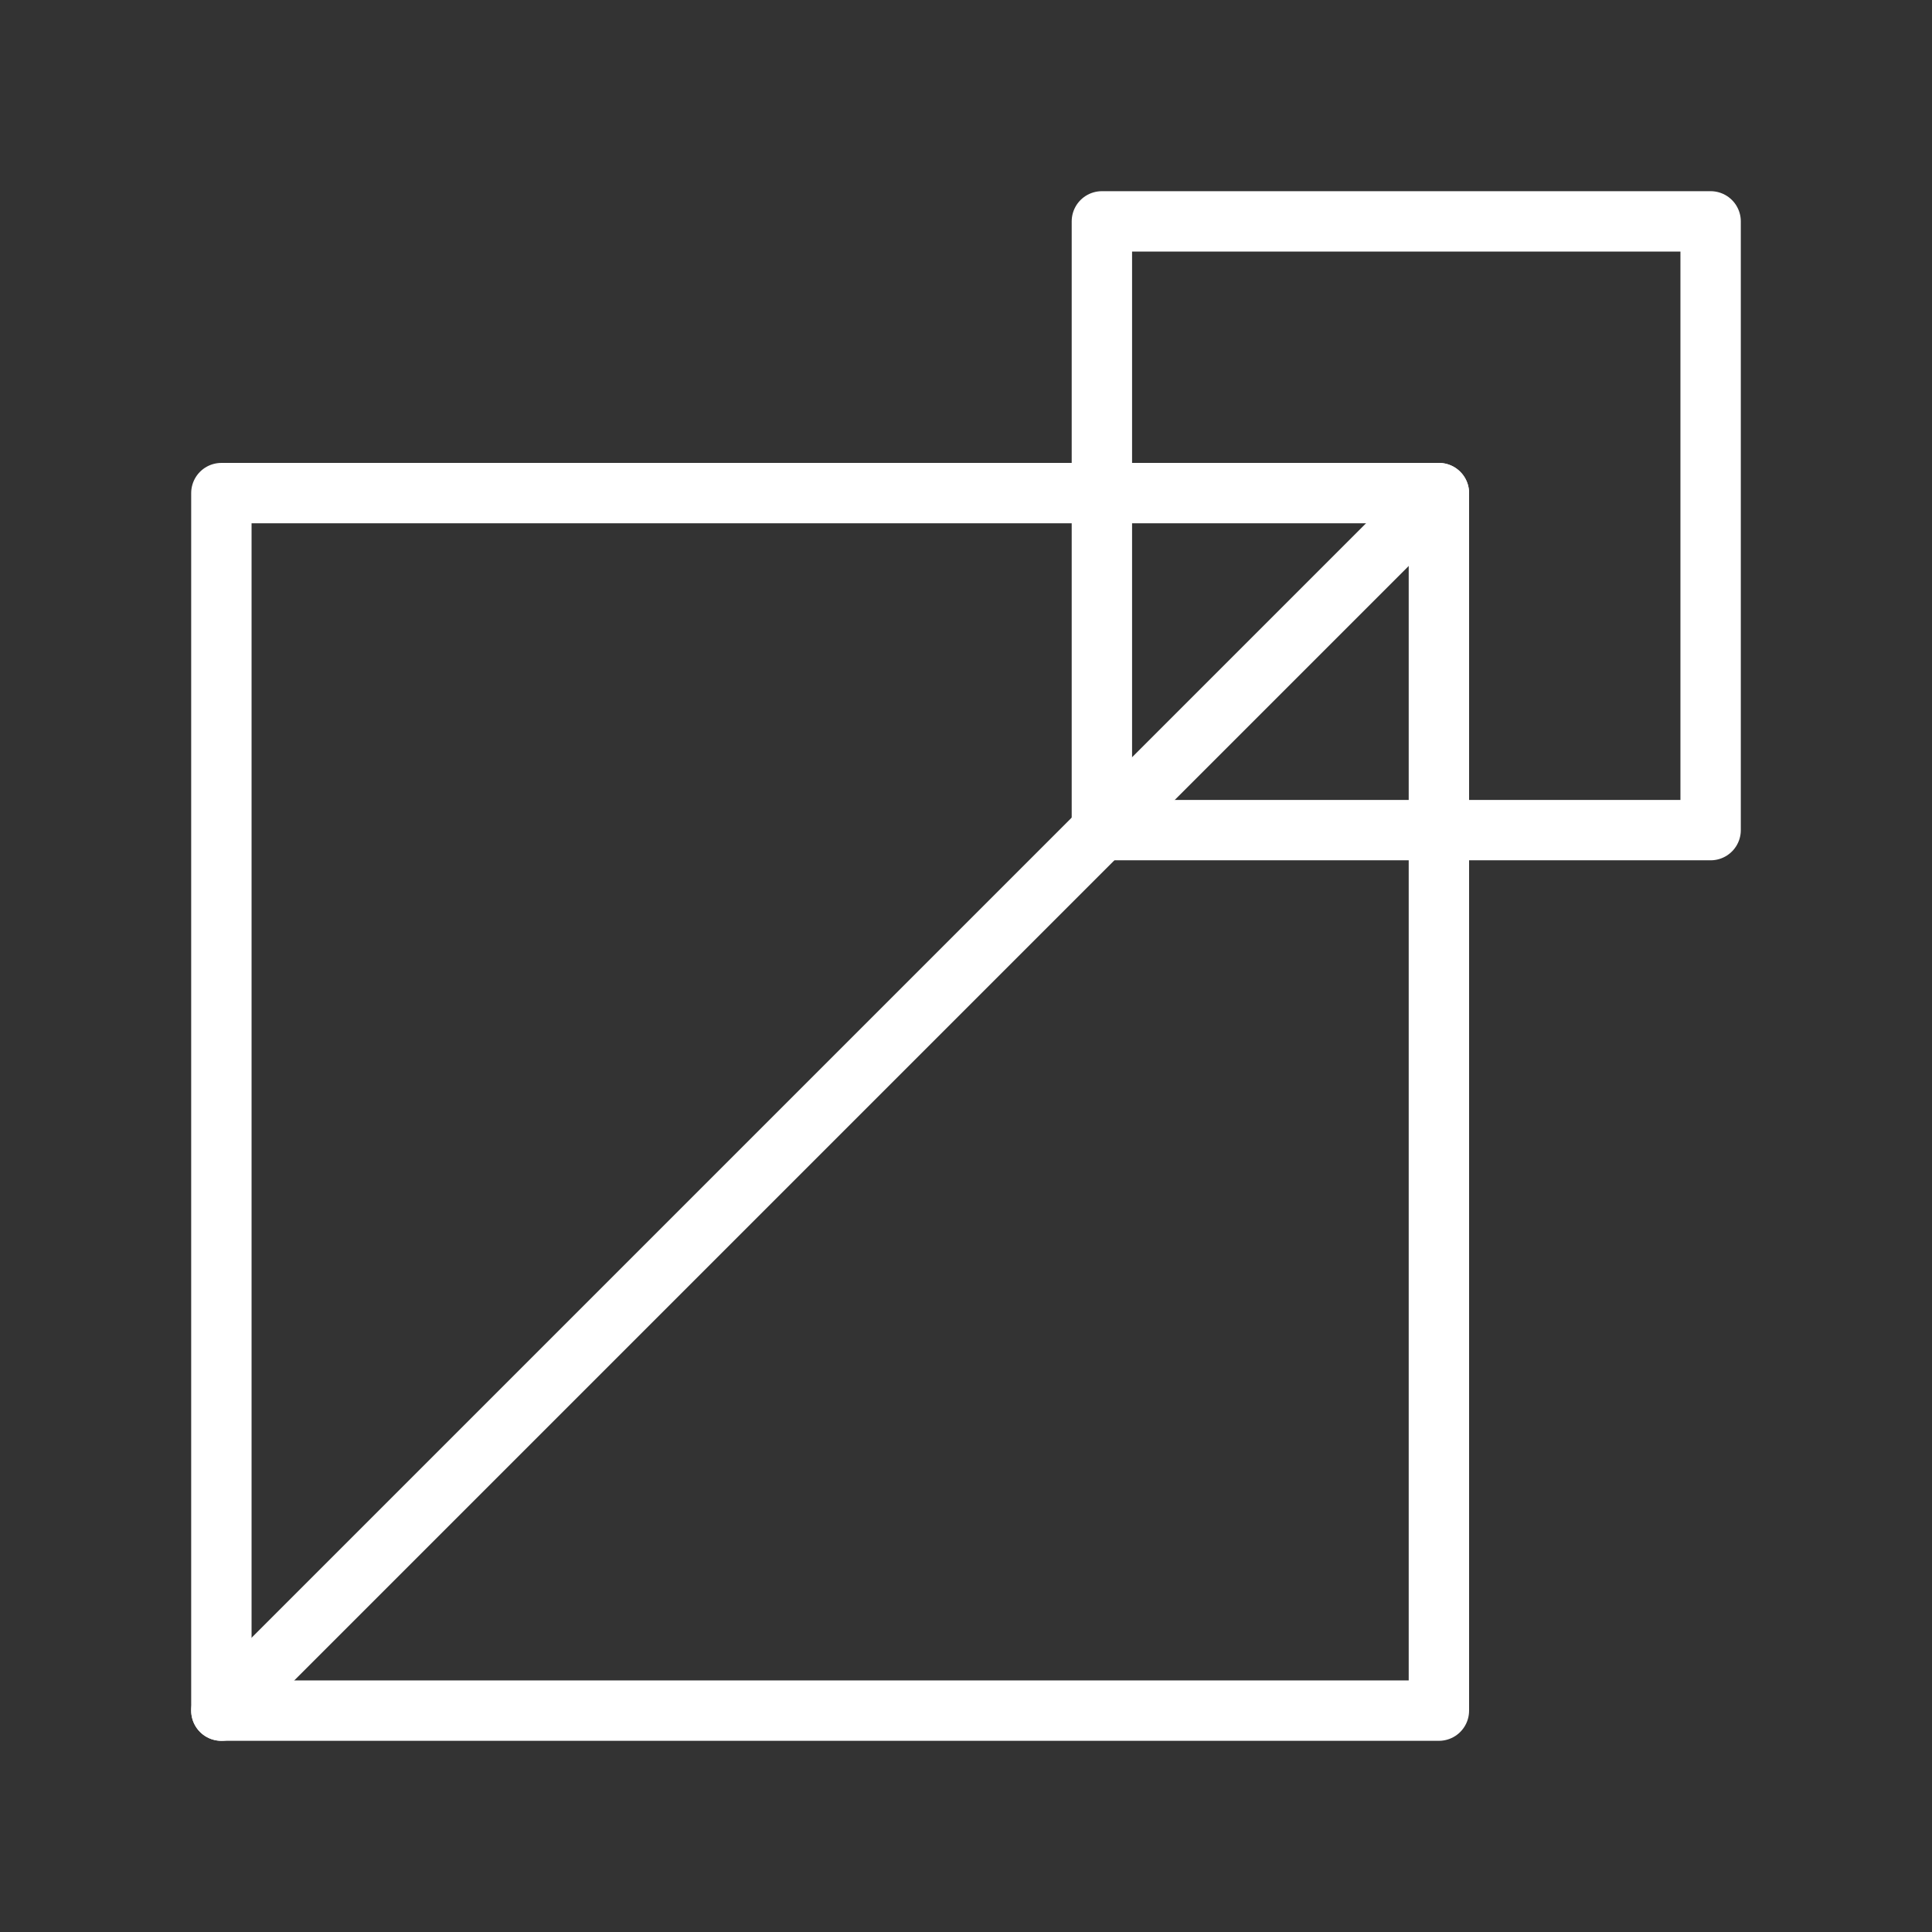<ns0:svg xmlns:ns0="http://www.w3.org/2000/svg" id="a" viewBox="0 0 48 48" style="stroke-width:1.5px"><ns0:rect x="0" y="0" width="48" height="48" fill="#333333" stroke="none"/><ns0:defs style="stroke-width:1.5px"><ns0:style style="stroke-width:1.5px">.e{fill:none;stroke:#fff;stroke-linecap:round;stroke-linejoin:round;}</ns0:style></ns0:defs><ns0:rect id="b" class="e" x="5.5" y="12.251" width="30.249" height="30.249" style="stroke-width:1.5px" /><ns0:rect id="c" class="e" x="27.376" y="5.5" width="15.124" height="15.124" style="stroke-width:1.5px" /><ns0:path id="d" class="e" d="M35.749,12.251L5.5,42.5" style="stroke-width:1.5px" /></ns0:svg>